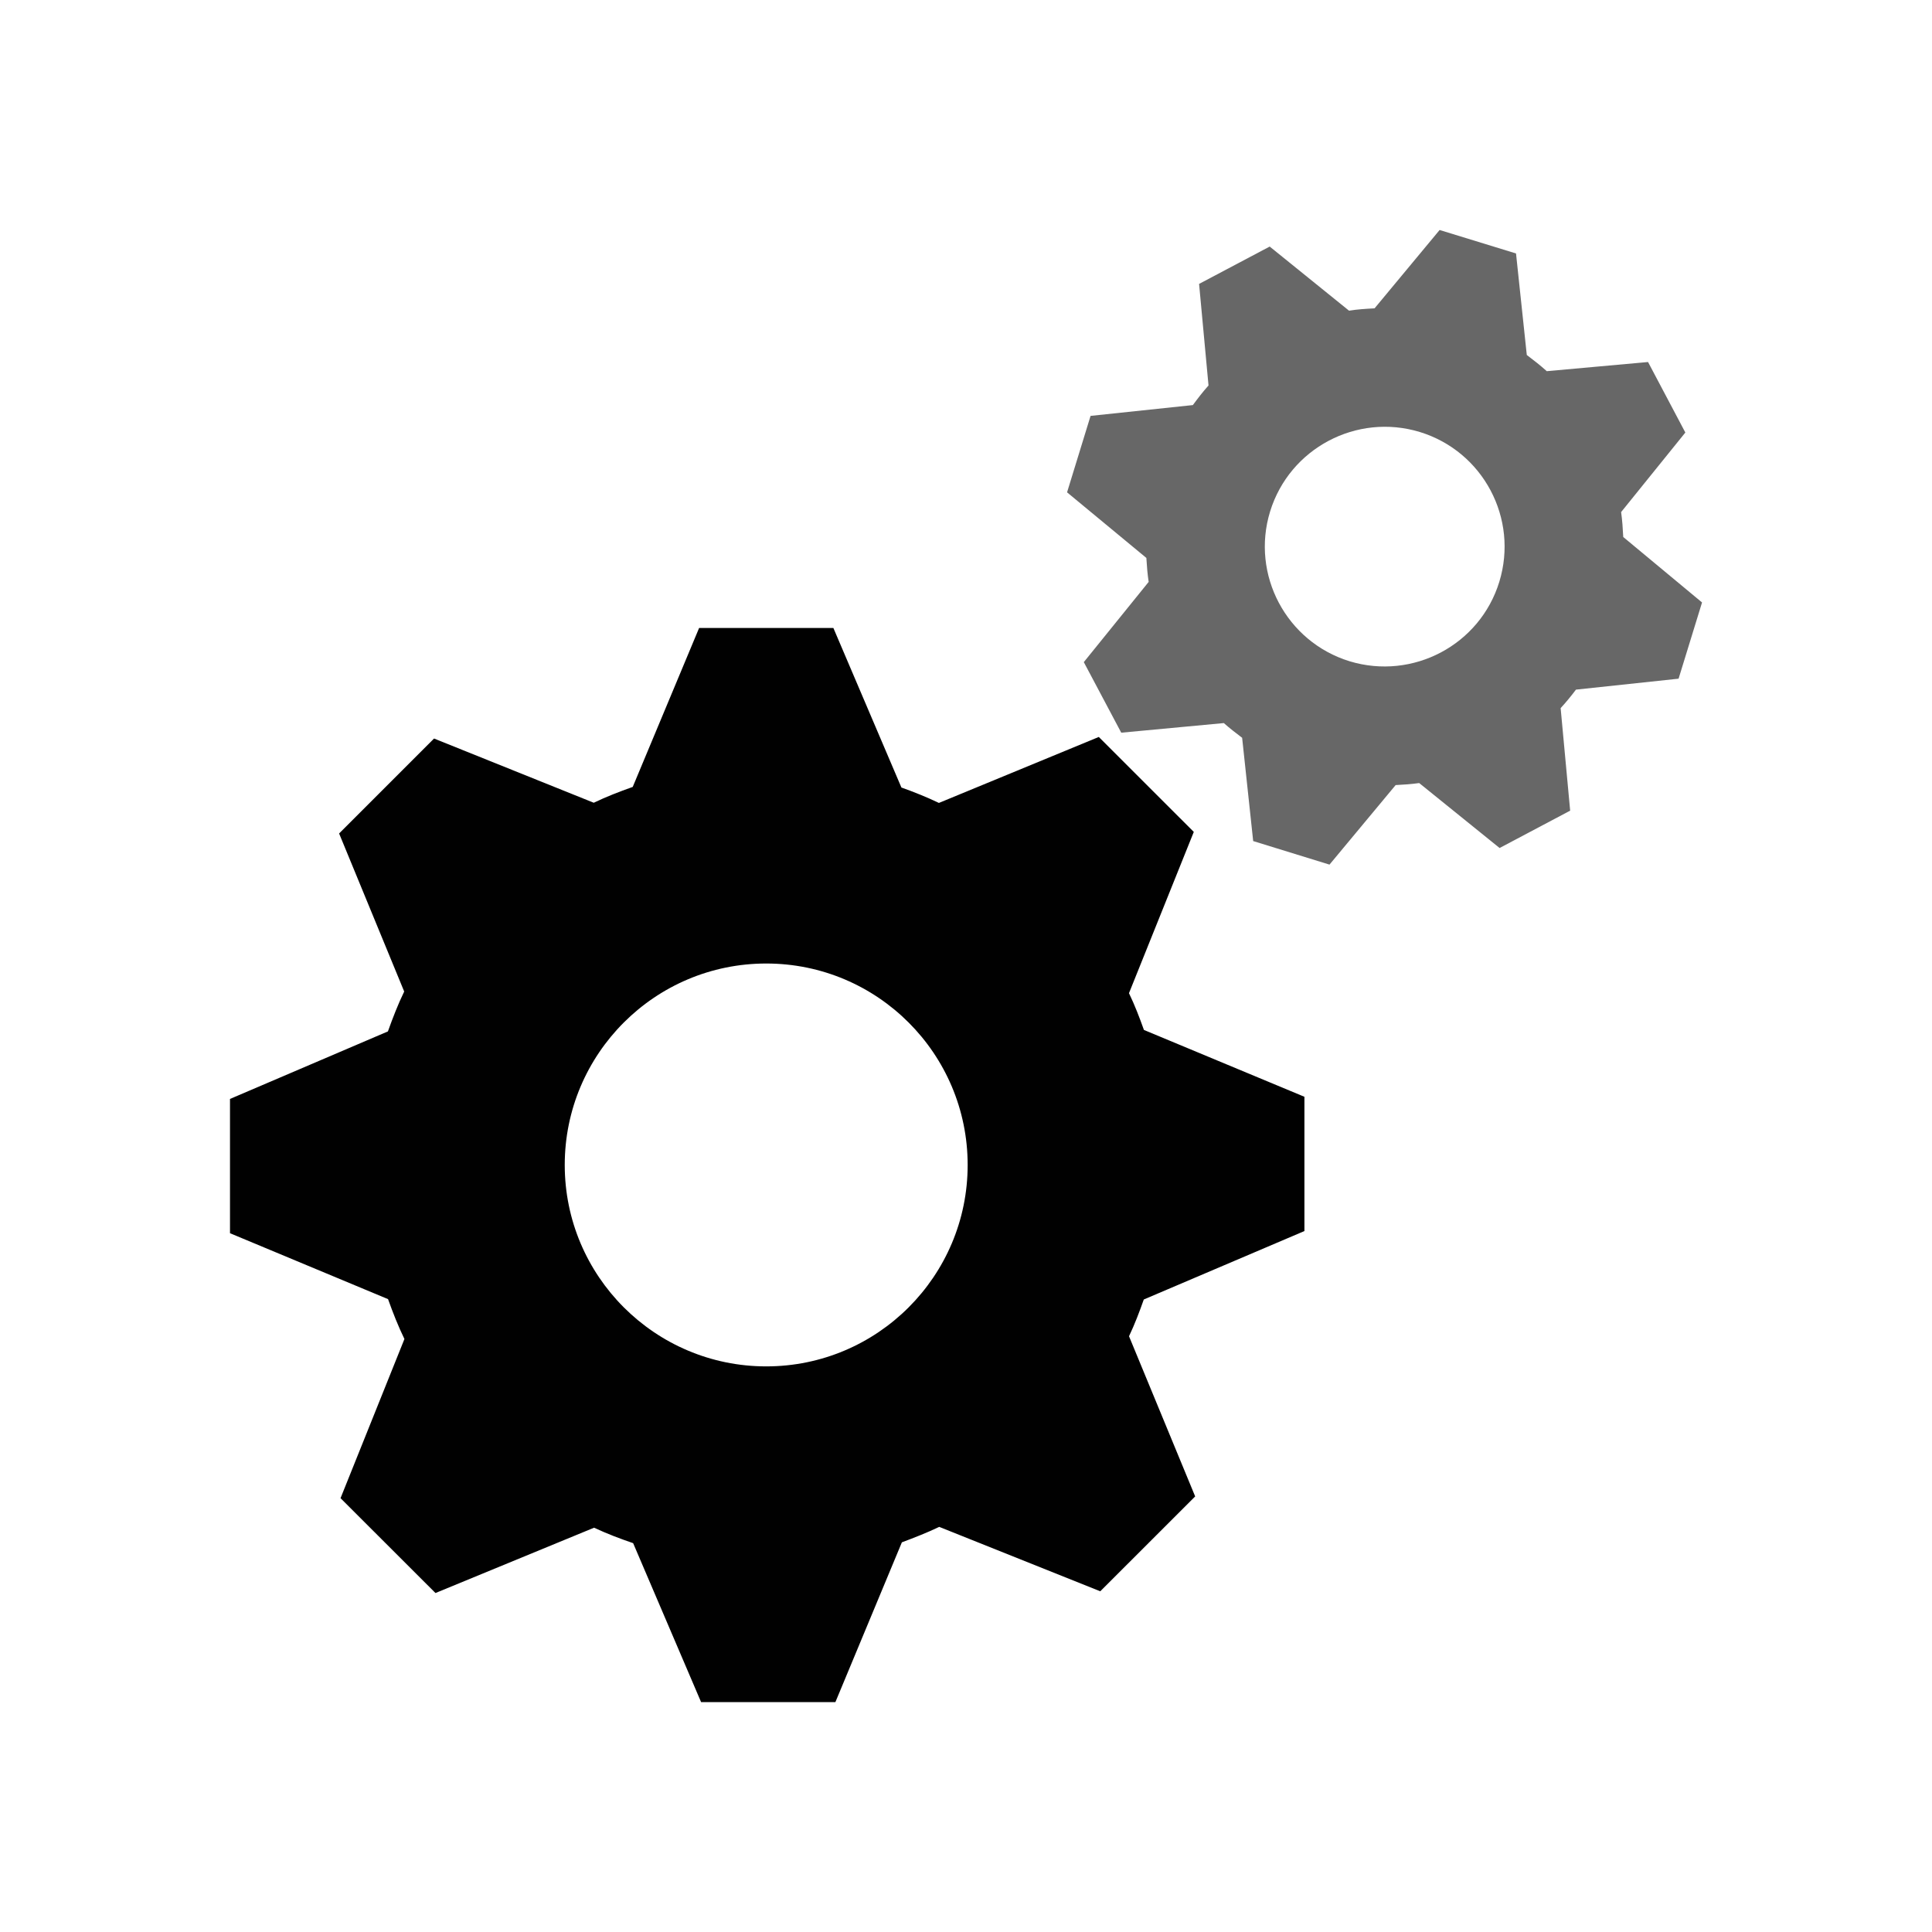 <?xml version="1.0" encoding="utf-8"?>
<!-- Generator: Adobe Illustrator 16.0.0, SVG Export Plug-In . SVG Version: 6.00 Build 0)  -->
<!DOCTYPE svg PUBLIC "-//W3C//DTD SVG 1.1//EN" "http://www.w3.org/Graphics/SVG/1.1/DTD/svg11.dtd">
<svg version="1.1" id="Layer_1" xmlns="http://www.w3.org/2000/svg" xmlns:xlink="http://www.w3.org/1999/xlink" x="0px" y="0px"
	 width="42px" height="42px" viewBox="0 0 42 42" enable-background="new 0 0 42 42" xml:space="preserve">
<g id="Layer_1_1_">
</g>
<g class='cog' id="cog">
	<path fill="#010101" d="M28.357,26.762v-2.919l-3.489-1.453c-0.097-0.271-0.199-0.539-0.325-0.799l1.409-3.506l-2.065-2.064
		l-3.476,1.434c-0.265-0.127-0.537-0.236-0.815-0.335l-1.479-3.468h-2.919l-1.443,3.455c-0.292,0.104-0.571,0.211-0.847,0.344
		l-3.472-1.396l-2.064,2.064l1.415,3.436c-0.137,0.283-0.248,0.572-0.354,0.867L5,23.89v2.919l3.436,1.433
		c0.106,0.297,0.219,0.585,0.356,0.867l-1.389,3.46l2.064,2.062l3.448-1.42c0.277,0.13,0.56,0.237,0.849,0.336l1.477,3.455h2.92
		l1.445-3.473c0.276-0.104,0.55-0.21,0.812-0.336l3.501,1.4l2.063-2.062l-1.438-3.482c0.124-0.262,0.225-0.526,0.321-0.799
		L28.357,26.762z M16.657,29.704c-2.417,0-4.38-1.963-4.38-4.379c0-2.417,1.963-4.379,4.38-4.379c2.418,0,4.379,1.962,4.379,4.379
		C21.037,27.741,19.075,29.704,16.657,29.704z"/>
</g>
<g class='cog' id="cog_small" opacity="0.6">
	<path fill="#010101" d="M27.243,18.284l1.659,0.512l1.438-1.729c0.174-0.009,0.342-0.02,0.512-0.044l1.748,1.412l1.534-0.812
		l-0.207-2.229c0.119-0.129,0.229-0.264,0.333-0.402l2.231-0.238l0.51-1.657l-1.713-1.423c-0.009-0.184-0.021-0.359-0.046-0.542
		l1.396-1.729L35.827,7.87l-2.202,0.199c-0.139-0.127-0.283-0.237-0.434-0.352L32.957,5.51L31.296,5l-1.414,1.703
		c-0.187,0.01-0.372,0.021-0.555,0.051L27.602,5.36l-1.535,0.812l0.205,2.208c-0.123,0.137-0.231,0.278-0.34,0.426l-2.224,0.235
		l-0.511,1.662l1.724,1.426c0.011,0.179,0.024,0.353,0.05,0.521l-1.41,1.744l0.814,1.534l2.23-0.209
		c0.127,0.113,0.263,0.218,0.398,0.32L27.243,18.284z M27.611,11.119c0.423-1.374,1.883-2.147,3.257-1.727
		c1.375,0.423,2.147,1.88,1.726,3.255s-1.881,2.146-3.256,1.728C27.964,13.952,27.189,12.493,27.611,11.119z"/>
</g>
</svg>
